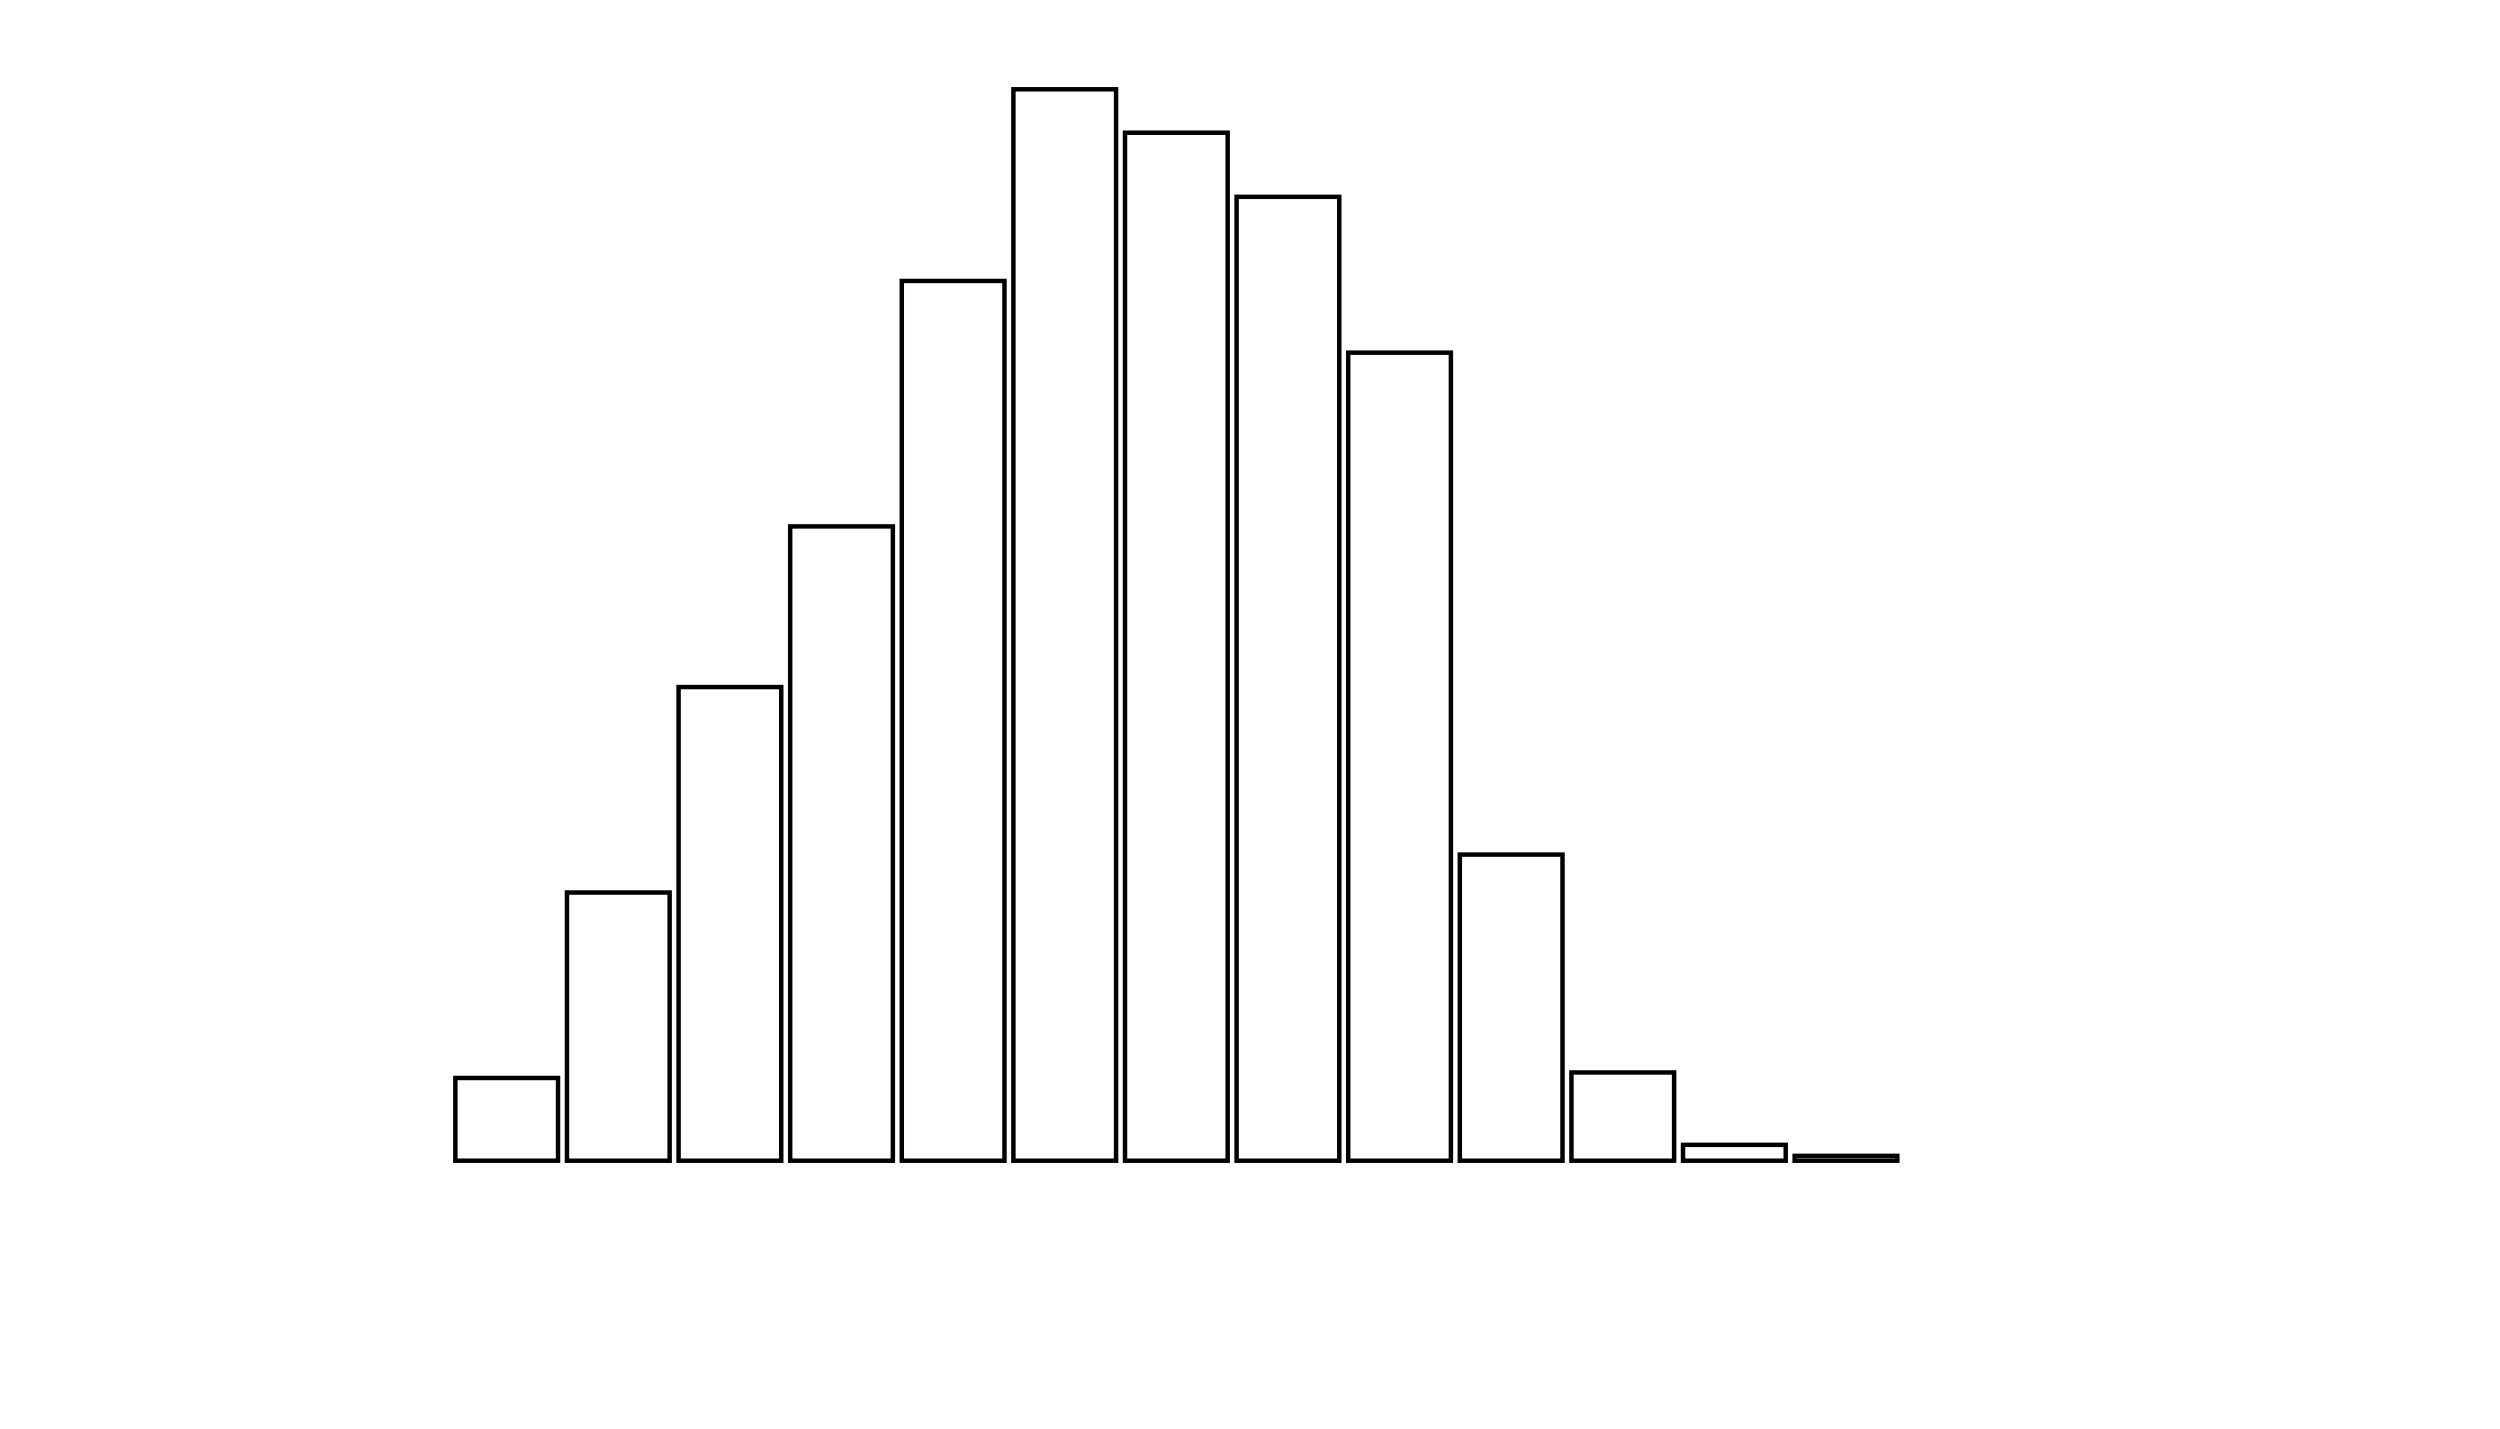 <svg xmlns="http://www.w3.org/2000/svg" width="280" height="160"><defs><style type="text/css"><![CDATA[ 
.bar rect {
  fill-opacity: 0;
  stroke:       black;
  stroke-width: 0.5;
}

.highlight rect {
  fill:       red;
  fill-opacity: 1;
}
.axis path,
.axis line {
  fill: none;
  stroke: #000;
  shape-rendering: crispEdges;
}
 ]]></style></defs><g transform="translate(50,10)"><g class="bar" transform="translate(0,110.734)"><rect x="1" width="11.5" height="9.266"></rect></g><g class="bar" transform="translate(12.5,89.961)"><rect x="1" width="11.5" height="30.039"></rect></g><g class="bar" transform="translate(25,66.95)"><rect x="1" width="11.5" height="53.05"></rect></g><g class="bar" transform="translate(37.5,48.958)"><rect x="1" width="11.5" height="71.042"></rect></g><g class="bar" transform="translate(50,21.467)"><rect x="1" width="11.5" height="98.533"></rect></g><g class="bar" transform="translate(62.5,0)"><rect x="1" width="11.5" height="120"></rect></g><g class="bar" transform="translate(75,4.865)"><rect x="1" width="11.5" height="115.135"></rect></g><g class="bar" transform="translate(87.5,12.046)"><rect x="1" width="11.5" height="107.954"></rect></g><g class="bar" transform="translate(100,29.498)"><rect x="1" width="11.5" height="90.502"></rect></g><g class="bar" transform="translate(112.5,85.714)"><rect x="1" width="11.5" height="34.286"></rect></g><g class="bar" transform="translate(125,110.116)"><rect x="1" width="11.5" height="9.884"></rect></g><g class="bar" transform="translate(137.5,118.224)"><rect x="1" width="11.5" height="1.776"></rect></g><g class="bar" transform="translate(150,119.459)"><rect x="1" width="11.5" height="0.541"></rect></g><g class="bar" transform="translate(162.5,120)"><rect x="1" width="11.5" height="0"></rect></g><g class="bar" transform="translate(175,120)"><rect x="1" width="11.5" height="0"></rect></g><g class="bar" transform="translate(187.5,120)"><rect x="1" width="11.5" height="0"></rect></g></g></svg>